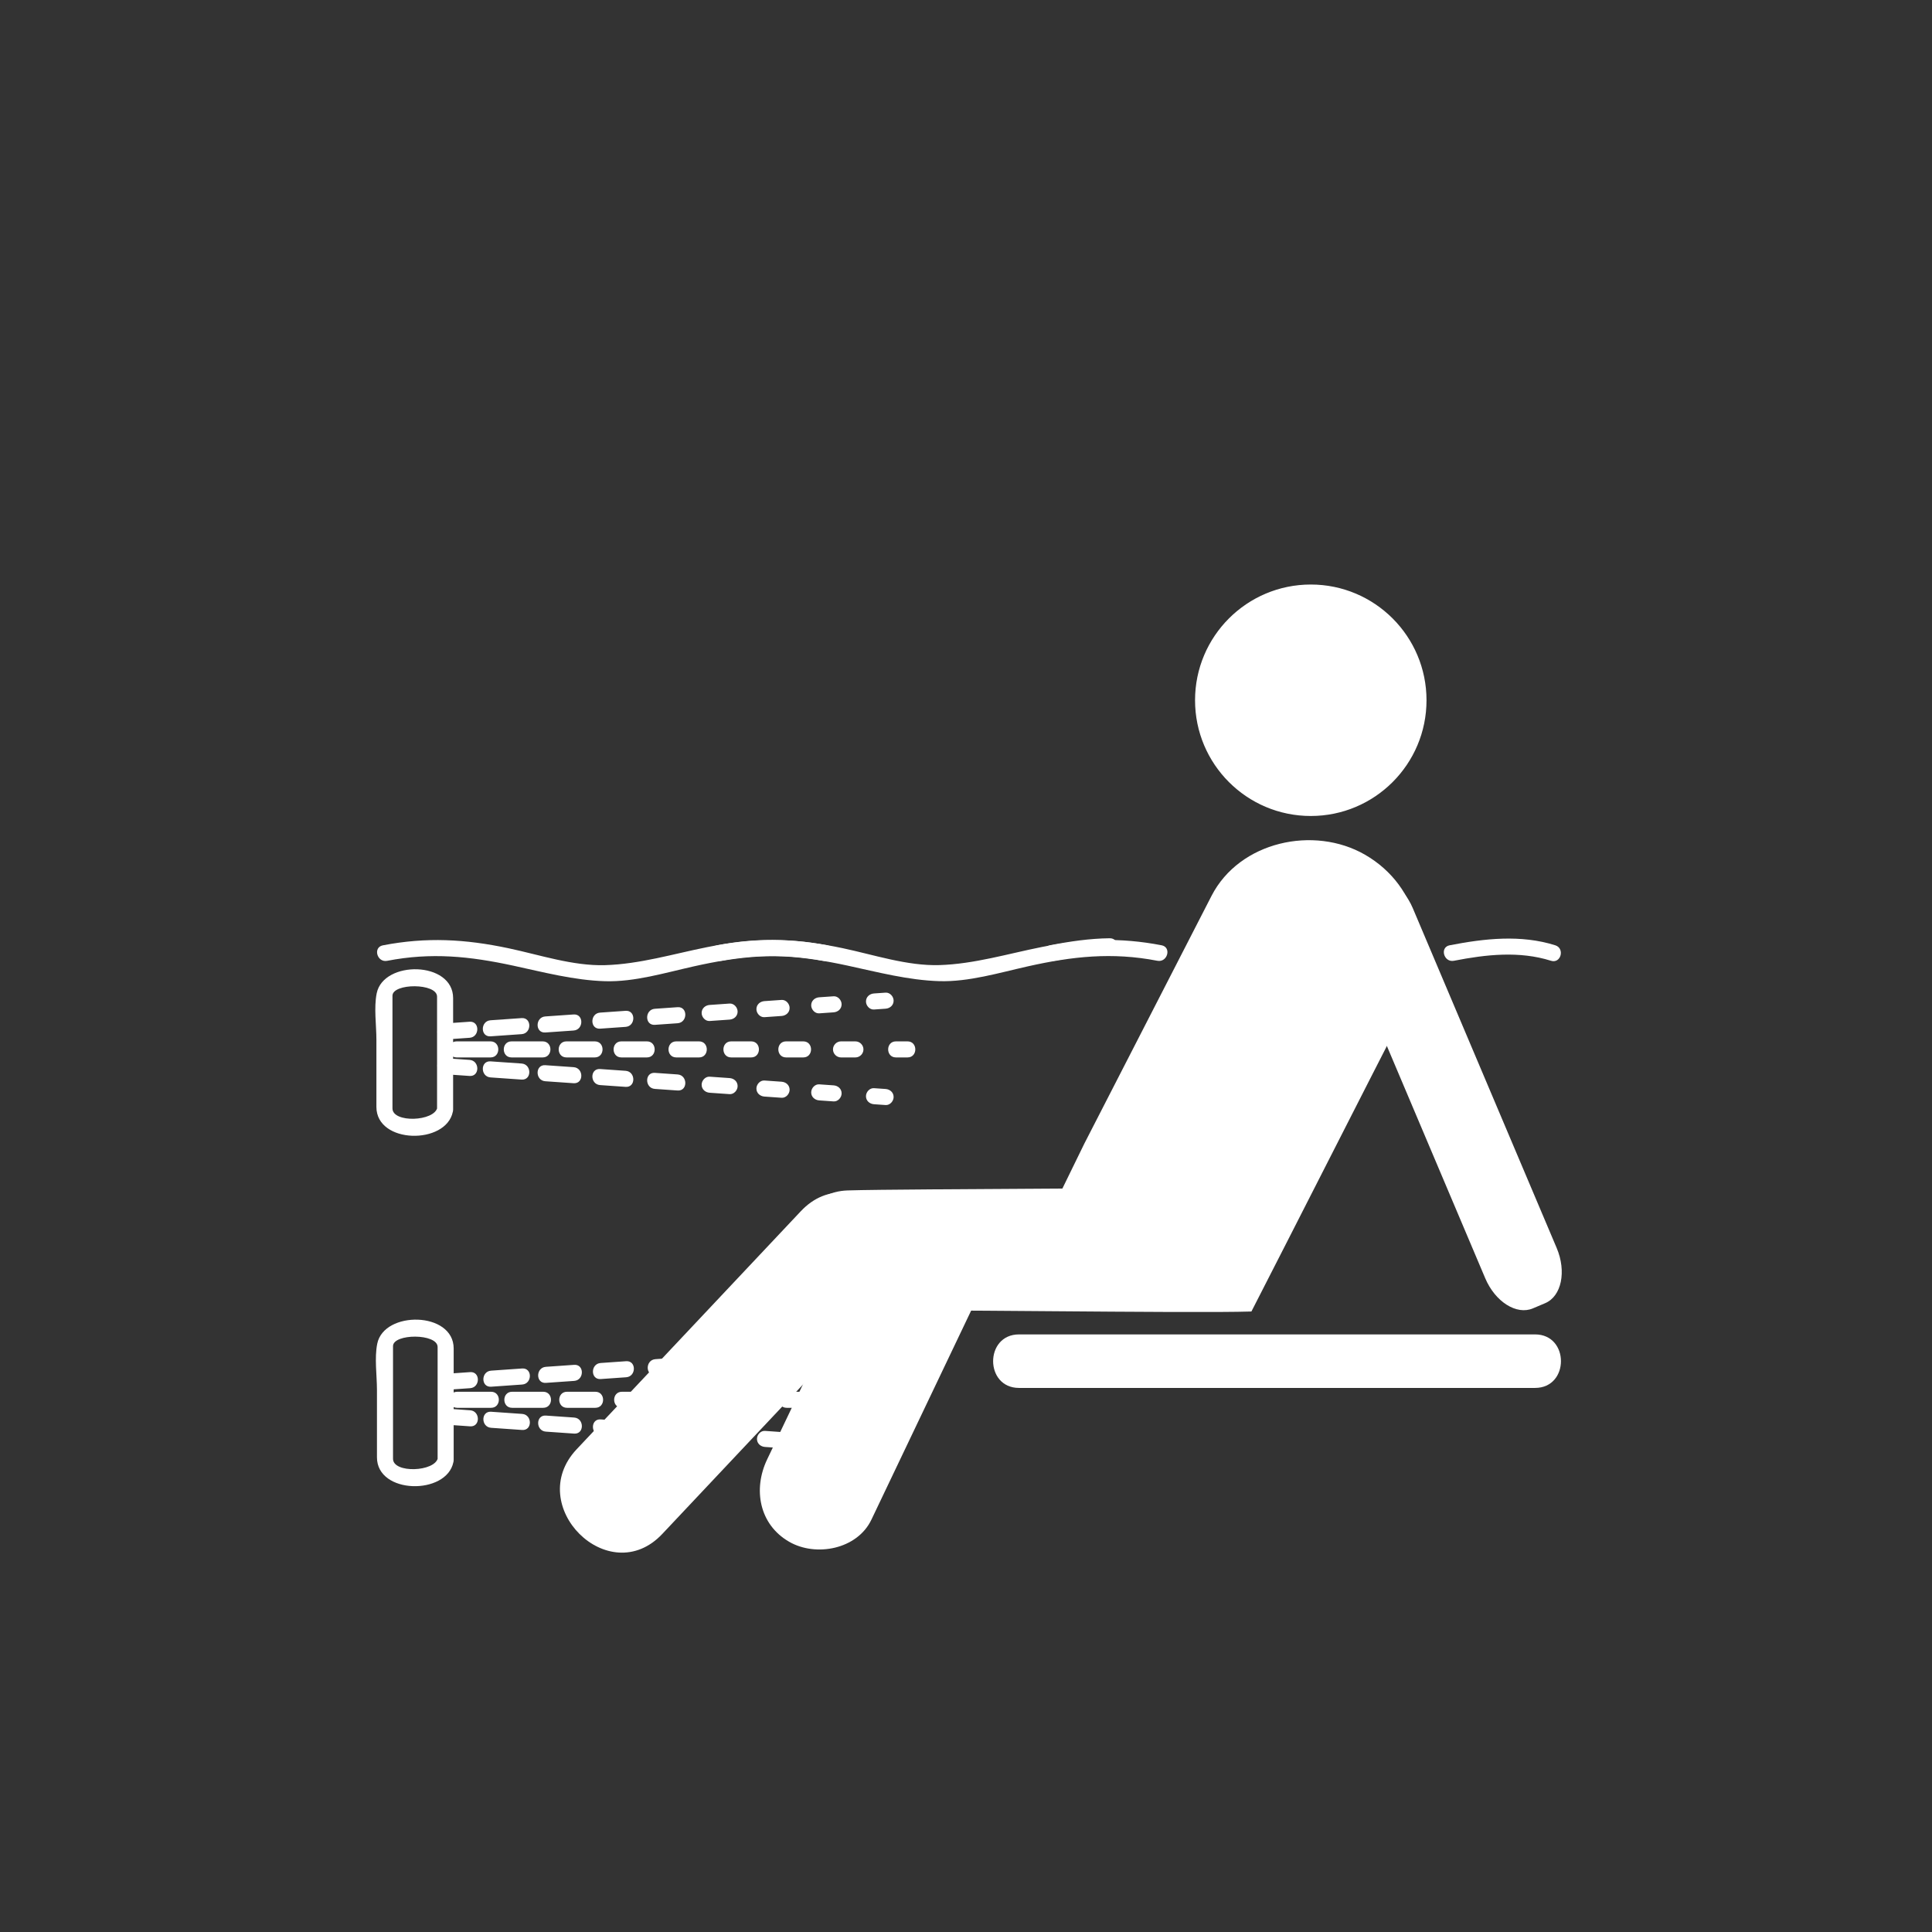 <?xml version="1.0" encoding="iso-8859-1"?>
<!-- Generator: Adobe Illustrator 16.0.0, SVG Export Plug-In . SVG Version: 6.00 Build 0)  -->
<!DOCTYPE svg PUBLIC "-//W3C//DTD SVG 1.1//EN" "http://www.w3.org/Graphics/SVG/1.1/DTD/svg11.dtd">
<svg version="1.1" xmlns="http://www.w3.org/2000/svg" xmlns:xlink="http://www.w3.org/1999/xlink" x="0px" y="0px" width="361px"
	 height="361px" viewBox="0 0 361 361" style="enable-background:new 0 0 361 361;" xml:space="preserve">
<rect x="0" y="0" width="361" height="361" fill="#333333" stroke="none"/>
<g id="scene_x5F_massage_x5F_jet">
	<circle style="fill:#FFFFFF;stroke:#FFFFFF;" cx="244.923" cy="130.845" r="21.125"/>
	<path style="fill:#FFFFFF;" d="M250.637,175.363c-1.865-4.405-0.903-9.024,2.148-10.316l2.302-0.975
		c3.052-1.292,7.038,1.232,8.903,5.637l26.879,63.477c1.865,4.405,0.903,9.024-2.148,10.315l-2.302,0.975
		c-3.052,1.293-7.037-1.231-8.903-5.637L250.637,175.363z"/>
	<g>
		<g>
			<path style="fill:#FFFFFF;" d="M149.633,226.322c-13.959,14.823-27.918,29.646-41.878,44.471
				c-9.924,10.538,6.021,26.422,15.998,15.826c13.959-14.823,27.918-29.646,41.878-44.471
				C175.555,231.61,159.61,215.728,149.633,226.322L149.633,226.322z"/>
		</g>
	</g>
	<g>
		<g>
			<path style="fill:#FFFFFF;" d="M164.376,228.61c-7.014,14.701-14.028,29.401-21.042,44.103
				c-2.638,5.529-1.502,12.123,4.118,15.368c4.997,2.885,12.725,1.421,15.368-4.118c7.014-14.701,14.028-29.401,21.042-44.103
				c2.638-5.529,1.501-12.123-4.118-15.368C174.748,221.607,167.019,223.071,164.376,228.61L164.376,228.61z"/>
		</g>
	</g>
	<path style="fill:#FFFFFF;" d="M255.063,159.71c-9.543-5.51-23.457-2.5-28.687,7.687c-7.922,15.43-15.842,30.859-23.764,46.288
		c-0.018,0.034-1.963,4.019-4.1,8.397c-15.284,0.104-34.846,0.18-40.142,0.354c-13.173,0.436-13.328,22.941-0.147,22.506
		c11.587-0.383,64.021,0.498,75.608,0.115c6.919-13.479,21.997-43.182,28.917-56.66C267.974,178.222,265.338,165.642,255.063,159.71
		z"/>
	<rect x="199" y="237.667" style="fill:none;" width="41.166" height="11.5"/>
	<g>
		<g>
			<path style="fill:#FFFFFF;" d="M286.833,249.338c-32.143,0-64.286,0-96.429,0c-6.448,0-6.448,10,0,10c32.143,0,64.286,0,96.429,0
				C293.281,259.338,293.281,249.338,286.833,249.338L286.833,249.338z"/>
		</g>
	</g>
	<g>
		<g>
			<path style="fill:#FFFFFF;" d="M154.598,176.641c-7.797-1.508-14.692-1.216-22.432,0.328c-6.313,1.26-12.635,3.181-19.098,3.373
				c-6.003,0.178-12.223-1.927-18.084-3.165c-8.076-1.705-15.292-2.114-23.445-0.537c-1.898,0.367-1.092,3.258,0.798,2.893
				c8.264-1.599,15.422-0.855,23.56,0.902c5.65,1.219,11.371,2.735,17.172,2.907c5.47,0.162,11.213-1.575,16.519-2.763
				c8.33-1.865,15.742-2.685,24.213-1.046C155.69,179.899,156.496,177.008,154.598,176.641L154.598,176.641z"/>
			<path style="fill:#FFFFFF;" d="M134.794,179.523c8.263-1.599,15.422-0.855,23.56,0.901c5.65,1.219,11.37,2.735,17.172,2.907
				c5.47,0.162,11.211-1.575,16.517-2.763c8.33-1.864,15.743-2.684,24.215-1.045c1.89,0.366,2.695-2.525,0.797-2.893
				c-7.797-1.508-14.692-1.216-22.432,0.328c-6.313,1.259-12.635,3.181-19.097,3.373c-6.003,0.178-12.223-1.927-18.084-3.164
				c-8.076-1.705-15.292-2.114-23.445-0.536C132.098,176.998,132.904,179.889,134.794,179.523L134.794,179.523z"/>
			<path style="fill:#FFFFFF;" d="M197.026,179.513c3.395-0.666,6.859-1.157,10.321-1.197c1.934-0.023,1.936-3.023,0-3
				c-3.721,0.044-7.47,0.588-11.118,1.305C194.332,176.993,195.137,179.884,197.026,179.513L197.026,179.513z"/>
		</g>
	</g>
	<g>
		<g>
			<path style="fill:#FFFFFF;" d="M290.606,176.63c-6.436-2.031-13.232-1.266-19.737,0c-1.898,0.369-1.093,3.26,0.797,2.893
				c5.993-1.166,12.214-1.871,18.144,0C291.659,180.106,292.445,177.209,290.606,176.63L290.606,176.63z"/>
		</g>
	</g>
	<g>
		<g>
			<g>
				<path style="fill:#FFFFFF;" d="M81.72,206.936c-0.532,2.634-8.387,2.931-8.387,0.173c0-2.062,0-4.124,0-6.186
					c0-4.955,0-9.91,0-14.865c0-2.372,8.333-2.413,8.333,0.168c0,2.062,0,4.124,0,6.186c0,4.975,0,9.948,0,14.923
					c0,1.935,3,1.935,3,0c0-6.945,0-13.892,0-20.837c0-6.948-13.026-7.106-14.28-0.896c-0.545,2.697-0.054,5.927-0.054,8.66
					c0,4.191,0,8.384,0,12.575c0,6.948,13.026,7.105,14.28,0.896C84.994,205.844,82.103,205.04,81.72,206.936z"/>
			</g>
		</g>
		<g>
			<g>
				<g>
					<g>
						<path style="fill:#FFFFFF;" d="M85.323,197.584c2.111,0,4.222,0,6.333,0c1.935,0,1.935-3,0-3c-2.111,0-4.222,0-6.333,0
							C83.388,194.584,83.388,197.584,85.323,197.584L85.323,197.584z"/>
					</g>
				</g>
				<g>
					<g>
						<path style="fill:#FFFFFF;" d="M95.583,197.584c1.938,0,3.875,0,5.813,0c1.935,0,1.935-3,0-3c-1.938,0-3.875,0-5.813,0
							C93.649,194.584,93.649,197.584,95.583,197.584L95.583,197.584z"/>
					</g>
				</g>
				<g>
					<g>
						<path style="fill:#FFFFFF;" d="M105.844,197.584c1.764,0,3.528,0,5.292,0c1.935,0,1.935-3,0-3c-1.764,0-3.528,0-5.292,0
							C103.909,194.584,103.909,197.584,105.844,197.584L105.844,197.584z"/>
					</g>
				</g>
				<g>
					<g>
						<path style="fill:#FFFFFF;" d="M116.104,197.584c1.591,0,3.182,0,4.773,0c1.935,0,1.935-3,0-3c-1.591,0-3.182,0-4.773,0
							C114.169,194.584,114.169,197.584,116.104,197.584L116.104,197.584z"/>
					</g>
				</g>
				<g>
					<g>
						<path style="fill:#FFFFFF;" d="M126.364,197.584c1.417,0,2.835,0,4.252,0c1.935,0,1.935-3,0-3c-1.417,0-2.835,0-4.252,0
							C124.43,194.584,124.43,197.584,126.364,197.584L126.364,197.584z"/>
					</g>
				</g>
				<g>
					<g>
						<path style="fill:#FFFFFF;" d="M136.625,197.584c1.244,0,2.488,0,3.731,0c1.935,0,1.935-3,0-3c-1.244,0-2.488,0-3.731,0
							C134.69,194.584,134.69,197.584,136.625,197.584L136.625,197.584z"/>
					</g>
				</g>
				<g>
					<g>
						<path style="fill:#FFFFFF;" d="M146.885,197.584c1.07,0,2.141,0,3.211,0c1.935,0,1.935-3,0-3c-1.07,0-2.141,0-3.211,0
							C144.951,194.584,144.951,197.584,146.885,197.584L146.885,197.584z"/>
					</g>
				</g>
				<g>
					<g>
						<path style="fill:#FFFFFF;" d="M157.146,197.584c0.897,0,1.794,0,2.692,0c0.818,0,1.5-0.683,1.5-1.5s-0.682-1.5-1.5-1.5
							c-0.897,0-1.794,0-2.692,0c-0.818,0-1.5,0.683-1.5,1.5S156.328,197.584,157.146,197.584L157.146,197.584z"/>
					</g>
				</g>
				<g>
					<g>
						<path style="fill:#FFFFFF;" d="M167.406,197.584c0.724,0,1.447,0,2.171,0c1.935,0,1.935-3,0-3c-0.724,0-1.447,0-2.171,0
							C165.472,194.584,165.472,197.584,167.406,197.584L167.406,197.584z"/>
					</g>
				</g>
			</g>
			<g>
				<g>
					<path style="fill:#FFFFFF;" d="M83.158,194.234c1.529-0.106,3.057-0.214,4.586-0.32c1.918-0.134,1.932-3.135,0-3
						c-1.529,0.106-3.057,0.214-4.586,0.32C81.24,191.368,81.227,194.369,83.158,194.234L83.158,194.234z"/>
				</g>
			</g>
			<g>
				<g>
					<path style="fill:#FFFFFF;" d="M91.661,193.641c1.933-0.136,3.866-0.271,5.799-0.406c1.918-0.135,1.932-3.136,0-3
						c-1.933,0.136-3.866,0.271-5.799,0.406C89.743,190.775,89.729,193.776,91.661,193.641L91.661,193.641z"/>
				</g>
			</g>
			<g>
				<g>
					<path style="fill:#FFFFFF;" d="M101.896,192.924c1.76-0.123,3.52-0.245,5.28-0.368c1.919-0.134,1.932-3.135,0-3
						c-1.76,0.123-3.52,0.245-5.28,0.368C99.978,190.058,99.965,193.059,101.896,192.924L101.896,192.924z"/>
				</g>
			</g>
			<g>
				<g>
					<path style="fill:#FFFFFF;" d="M112.132,192.209c1.587-0.111,3.174-0.223,4.761-0.334c1.918-0.135,1.932-3.136,0-3
						c-1.587,0.111-3.174,0.223-4.761,0.334C110.214,189.344,110.201,192.345,112.132,192.209L112.132,192.209z"/>
				</g>
			</g>
			<g>
				<g>
					<path style="fill:#FFFFFF;" d="M122.368,191.493c1.414-0.099,2.828-0.198,4.242-0.297c1.918-0.134,1.932-3.135,0-3
						c-1.414,0.099-2.828,0.198-4.242,0.297C120.449,188.627,120.436,191.628,122.368,191.493L122.368,191.493z"/>
				</g>
			</g>
			<g>
				<g>
					<path style="fill:#FFFFFF;" d="M132.603,190.777c1.241-0.087,2.482-0.173,3.723-0.26c0.815-0.057,1.5-0.64,1.5-1.5
						c0-0.774-0.684-1.557-1.5-1.5c-1.241,0.087-2.482,0.173-3.723,0.26c-0.815,0.057-1.5,0.64-1.5,1.5
						C131.103,190.052,131.787,190.834,132.603,190.777L132.603,190.777z"/>
				</g>
			</g>
			<g>
				<g>
					<path style="fill:#FFFFFF;" d="M142.839,190.062c1.068-0.075,2.135-0.149,3.203-0.225c0.815-0.058,1.5-0.639,1.5-1.5
						c0-0.774-0.684-1.558-1.5-1.5c-1.068,0.075-2.135,0.149-3.203,0.225c-0.815,0.058-1.5,0.639-1.5,1.5
						C141.339,189.336,142.022,190.119,142.839,190.062L142.839,190.062z"/>
				</g>
			</g>
			<g>
				<g>
					<path style="fill:#FFFFFF;" d="M153.074,189.346c0.895-0.063,1.79-0.125,2.684-0.188c0.815-0.057,1.5-0.64,1.5-1.5
						c0-0.774-0.684-1.557-1.5-1.5c-0.895,0.063-1.79,0.125-2.684,0.188c-0.815,0.057-1.5,0.64-1.5,1.5
						C151.574,188.62,152.258,189.402,153.074,189.346L153.074,189.346z"/>
				</g>
			</g>
			<g>
				<g>
					<path style="fill:#FFFFFF;" d="M163.31,188.63c0.722-0.051,1.443-0.101,2.165-0.151c0.815-0.057,1.5-0.64,1.5-1.5
						c0-0.774-0.684-1.557-1.5-1.5c-0.722,0.051-1.443,0.101-2.165,0.151c-0.815,0.057-1.5,0.64-1.5,1.5
						C161.81,187.904,162.493,188.687,163.31,188.63L163.31,188.63z"/>
				</g>
			</g>
			<g>
				<g>
					<path style="fill:#FFFFFF;" d="M83.158,200.725c1.528,0.106,3.057,0.214,4.585,0.32c1.932,0.135,1.918-2.866,0-3
						c-1.528-0.106-3.057-0.214-4.585-0.32C81.227,197.59,81.24,200.591,83.158,200.725L83.158,200.725z"/>
				</g>
			</g>
			<g>
				<g>
					<path style="fill:#FFFFFF;" d="M91.661,201.319c1.933,0.135,3.866,0.271,5.799,0.405c1.932,0.135,1.918-2.866,0-3
						c-1.933-0.135-3.866-0.271-5.799-0.405C89.729,198.185,89.743,201.186,91.661,201.319L91.661,201.319z"/>
				</g>
			</g>
			<g>
				<g>
					<path style="fill:#FFFFFF;" d="M101.896,202.035c1.76,0.123,3.52,0.245,5.28,0.368c1.932,0.135,1.919-2.866,0-3
						c-1.76-0.123-3.52-0.245-5.28-0.368C99.965,198.9,99.978,201.901,101.896,202.035L101.896,202.035z"/>
				</g>
			</g>
			<g>
				<g>
					<path style="fill:#FFFFFF;" d="M112.132,202.751c1.587,0.111,3.174,0.222,4.761,0.333c1.932,0.135,1.918-2.866,0-3
						c-1.587-0.111-3.174-0.222-4.761-0.333C110.2,199.616,110.213,202.617,112.132,202.751L112.132,202.751z"/>
				</g>
			</g>
			<g>
				<g>
					<path style="fill:#FFFFFF;" d="M122.367,203.467c1.414,0.099,2.828,0.197,4.242,0.296c1.932,0.135,1.919-2.866,0-3
						c-1.414-0.099-2.828-0.197-4.242-0.296C120.436,200.332,120.448,203.333,122.367,203.467L122.367,203.467z"/>
				</g>
			</g>
			<g>
				<g>
					<path style="fill:#FFFFFF;" d="M132.603,204.182c1.241,0.087,2.482,0.173,3.723,0.26c0.816,0.057,1.5-0.726,1.5-1.5
						c0-0.86-0.685-1.443-1.5-1.5c-1.241-0.087-2.482-0.173-3.723-0.26c-0.816-0.057-1.5,0.726-1.5,1.5
						C131.103,203.542,131.787,204.125,132.603,204.182L132.603,204.182z"/>
				</g>
			</g>
			<g>
				<g>
					<path style="fill:#FFFFFF;" d="M142.838,204.897c1.068,0.075,2.136,0.149,3.204,0.225c0.816,0.058,1.5-0.726,1.5-1.5
						c0-0.861-0.685-1.442-1.5-1.5c-1.068-0.075-2.136-0.149-3.204-0.225c-0.816-0.058-1.5,0.726-1.5,1.5
						C141.338,204.259,142.022,204.84,142.838,204.897L142.838,204.897z"/>
				</g>
			</g>
			<g>
				<g>
					<path style="fill:#FFFFFF;" d="M153.074,205.613c0.895,0.063,1.79,0.125,2.685,0.188c0.816,0.057,1.5-0.726,1.5-1.5
						c0-0.86-0.685-1.443-1.5-1.5c-0.895-0.063-1.79-0.125-2.685-0.188c-0.816-0.057-1.5,0.726-1.5,1.5
						C151.574,204.974,152.258,205.557,153.074,205.613L153.074,205.613z"/>
				</g>
			</g>
			<g>
				<g>
					<path style="fill:#FFFFFF;" d="M163.309,206.329c0.722,0.051,1.444,0.101,2.166,0.151c0.816,0.057,1.5-0.726,1.5-1.5
						c0-0.86-0.685-1.443-1.5-1.5c-0.722-0.051-1.444-0.101-2.166-0.151c-0.816-0.057-1.5,0.726-1.5,1.5
						C161.809,205.689,162.494,206.272,163.309,206.329L163.309,206.329z"/>
				</g>
			</g>
		</g>
	</g>
	<g>
		<g>
			<path style="fill:#FFFFFF;" d="M81.824,272.406c-0.532,2.634-8.387,2.931-8.387,0.173c0-2.062,0-4.124,0-6.186
				c0-4.955,0-9.91,0-14.865c0-2.372,8.333-2.413,8.333,0.168c0,2.062,0,4.124,0,6.186c0,4.975,0,9.948,0,14.923
				c0,1.935,3,1.935,3,0c0-6.945,0-13.892,0-20.837c0-6.948-13.026-7.105-14.28-0.896c-0.545,2.697-0.054,5.927-0.054,8.66
				c0,4.191,0,8.384,0,12.575c0,6.948,13.026,7.105,14.28,0.896C85.098,271.314,82.207,270.511,81.824,272.406z"/>
		</g>
	</g>
	<g>
		<g>
			<g>
				<g>
					<path style="fill:#FFFFFF;" d="M85.427,263.054c2.111,0,4.222,0,6.333,0c1.935,0,1.935-3,0-3c-2.111,0-4.222,0-6.333,0
						C83.492,260.054,83.492,263.054,85.427,263.054L85.427,263.054z"/>
				</g>
			</g>
			<g>
				<g>
					<path style="fill:#FFFFFF;" d="M95.688,263.054c1.938,0,3.875,0,5.813,0c1.935,0,1.935-3,0-3c-1.938,0-3.875,0-5.813,0
						C93.753,260.054,93.753,263.054,95.688,263.054L95.688,263.054z"/>
				</g>
			</g>
			<g>
				<g>
					<path style="fill:#FFFFFF;" d="M105.948,263.054c1.764,0,3.528,0,5.292,0c1.935,0,1.935-3,0-3c-1.764,0-3.528,0-5.292,0
						C104.013,260.054,104.013,263.054,105.948,263.054L105.948,263.054z"/>
				</g>
			</g>
			<g>
				<g>
					<path style="fill:#FFFFFF;" d="M116.208,263.054c1.591,0,3.182,0,4.773,0c1.935,0,1.935-3,0-3c-1.591,0-3.182,0-4.773,0
						C114.273,260.054,114.273,263.054,116.208,263.054L116.208,263.054z"/>
				</g>
			</g>
			<g>
				<g>
					<path style="fill:#FFFFFF;" d="M126.468,263.054c1.417,0,2.835,0,4.252,0c1.935,0,1.935-3,0-3c-1.417,0-2.835,0-4.252,0
						C124.534,260.054,124.534,263.054,126.468,263.054L126.468,263.054z"/>
				</g>
			</g>
			<g>
				<g>
					<path style="fill:#FFFFFF;" d="M136.729,263.054c1.244,0,2.488,0,3.731,0c1.935,0,1.935-3,0-3c-1.244,0-2.488,0-3.731,0
						C134.794,260.054,134.794,263.054,136.729,263.054L136.729,263.054z"/>
				</g>
			</g>
			<g>
				<g>
					<path style="fill:#FFFFFF;" d="M146.989,263.054c1.07,0,2.141,0,3.211,0c1.935,0,1.935-3,0-3c-1.07,0-2.141,0-3.211,0
						C145.055,260.054,145.055,263.054,146.989,263.054L146.989,263.054z"/>
				</g>
			</g>
			<g>
				<g>
					<path style="fill:#FFFFFF;" d="M157.25,263.054c0.897,0,1.794,0,2.692,0c0.818,0,1.5-0.683,1.5-1.5s-0.682-1.5-1.5-1.5
						c-0.897,0-1.794,0-2.692,0c-0.818,0-1.5,0.683-1.5,1.5S156.432,263.054,157.25,263.054L157.25,263.054z"/>
				</g>
			</g>
			<g>
				<g>
					<path style="fill:#FFFFFF;" d="M167.51,263.054c0.724,0,1.447,0,2.171,0c1.935,0,1.935-3,0-3c-0.724,0-1.447,0-2.171,0
						C165.576,260.054,165.576,263.054,167.51,263.054L167.51,263.054z"/>
				</g>
			</g>
		</g>
		<g>
			<g>
				<path style="fill:#FFFFFF;" d="M83.833,259.665c1.338-0.094,2.677-0.187,4.015-0.28c1.918-0.134,1.932-3.135,0-3
					c-1.338,0.094-2.677,0.187-4.015,0.28C81.914,256.799,81.901,259.8,83.833,259.665L83.833,259.665z"/>
			</g>
		</g>
		<g>
			<g>
				<path style="fill:#FFFFFF;" d="M91.765,259.111c1.933-0.136,3.866-0.271,5.799-0.406c1.918-0.135,1.932-3.136,0-3
					c-1.933,0.136-3.866,0.271-5.799,0.406C89.847,256.246,89.833,259.247,91.765,259.111L91.765,259.111z"/>
			</g>
		</g>
		<g>
			<g>
				<path style="fill:#FFFFFF;" d="M102,258.395c1.76-0.123,3.52-0.246,5.28-0.369c1.918-0.134,1.932-3.135,0-3
					c-1.76,0.123-3.52,0.246-5.28,0.369C100.082,255.528,100.069,258.529,102,258.395L102,258.395z"/>
			</g>
		</g>
		<g>
			<g>
				<path style="fill:#FFFFFF;" d="M112.236,257.68c1.587-0.111,3.174-0.223,4.761-0.334c1.918-0.135,1.932-3.136,0-3
					c-1.587,0.111-3.174,0.223-4.761,0.334C110.318,254.814,110.305,257.815,112.236,257.68L112.236,257.68z"/>
			</g>
		</g>
		<g>
			<g>
				<path style="fill:#FFFFFF;" d="M122.472,256.963c1.414-0.099,2.828-0.198,4.242-0.297c1.918-0.135,1.932-3.135,0-3
					c-1.414,0.099-2.828,0.198-4.242,0.297C120.553,254.098,120.54,257.098,122.472,256.963L122.472,256.963z"/>
			</g>
		</g>
		<g>
			<g>
				<path style="fill:#FFFFFF;" d="M83.83,266.234c1.339,0.094,2.679,0.188,4.018,0.281c1.932,0.135,1.918-2.865,0-3
					c-1.339-0.094-2.679-0.188-4.018-0.281C81.898,263.1,81.911,266.1,83.83,266.234L83.83,266.234z"/>
			</g>
		</g>
		<g>
			<g>
				<path style="fill:#FFFFFF;" d="M91.765,266.789c1.933,0.135,3.866,0.271,5.799,0.405c1.932,0.135,1.918-2.866,0-3
					c-1.933-0.135-3.866-0.271-5.799-0.405C89.833,263.654,89.847,266.655,91.765,266.789L91.765,266.789z"/>
			</g>
		</g>
		<g>
			<g>
				<path style="fill:#FFFFFF;" d="M102,267.505c1.76,0.123,3.52,0.245,5.28,0.368c1.932,0.135,1.919-2.866,0-3
					c-1.76-0.123-3.52-0.245-5.28-0.368C100.069,264.37,100.082,267.371,102,267.505L102,267.505z"/>
			</g>
		</g>
		<g>
			<g>
				<path style="fill:#FFFFFF;" d="M112.236,268.221c1.587,0.111,3.174,0.222,4.761,0.333c1.932,0.135,1.918-2.866,0-3
					c-1.587-0.111-3.174-0.222-4.761-0.333C110.304,265.086,110.317,268.087,112.236,268.221L112.236,268.221z"/>
			</g>
		</g>
		<g>
			<g>
				<path style="fill:#FFFFFF;" d="M142.942,270.367c1.068,0.075,2.136,0.149,3.204,0.225c0.816,0.058,1.5-0.726,1.5-1.5
					c0-0.861-0.685-1.442-1.5-1.5c-1.068-0.075-2.136-0.149-3.204-0.225c-0.816-0.058-1.5,0.726-1.5,1.5
					C141.442,269.729,142.126,270.31,142.942,270.367L142.942,270.367z"/>
			</g>
		</g>
		<g>
			<g>
				<path style="fill:#FFFFFF;" d="M163.413,271.799c0.722,0.051,1.444,0.102,2.166,0.152c0.816,0.058,1.5-0.726,1.5-1.5
					c0-0.861-0.685-1.442-1.5-1.5c-0.722-0.051-1.444-0.102-2.166-0.152c-0.816-0.058-1.5,0.726-1.5,1.5
					C161.913,271.16,162.598,271.741,163.413,271.799L163.413,271.799z"/>
			</g>
		</g>
	</g>
</g>
<g id="Ebene_1">
</g>
</svg>

